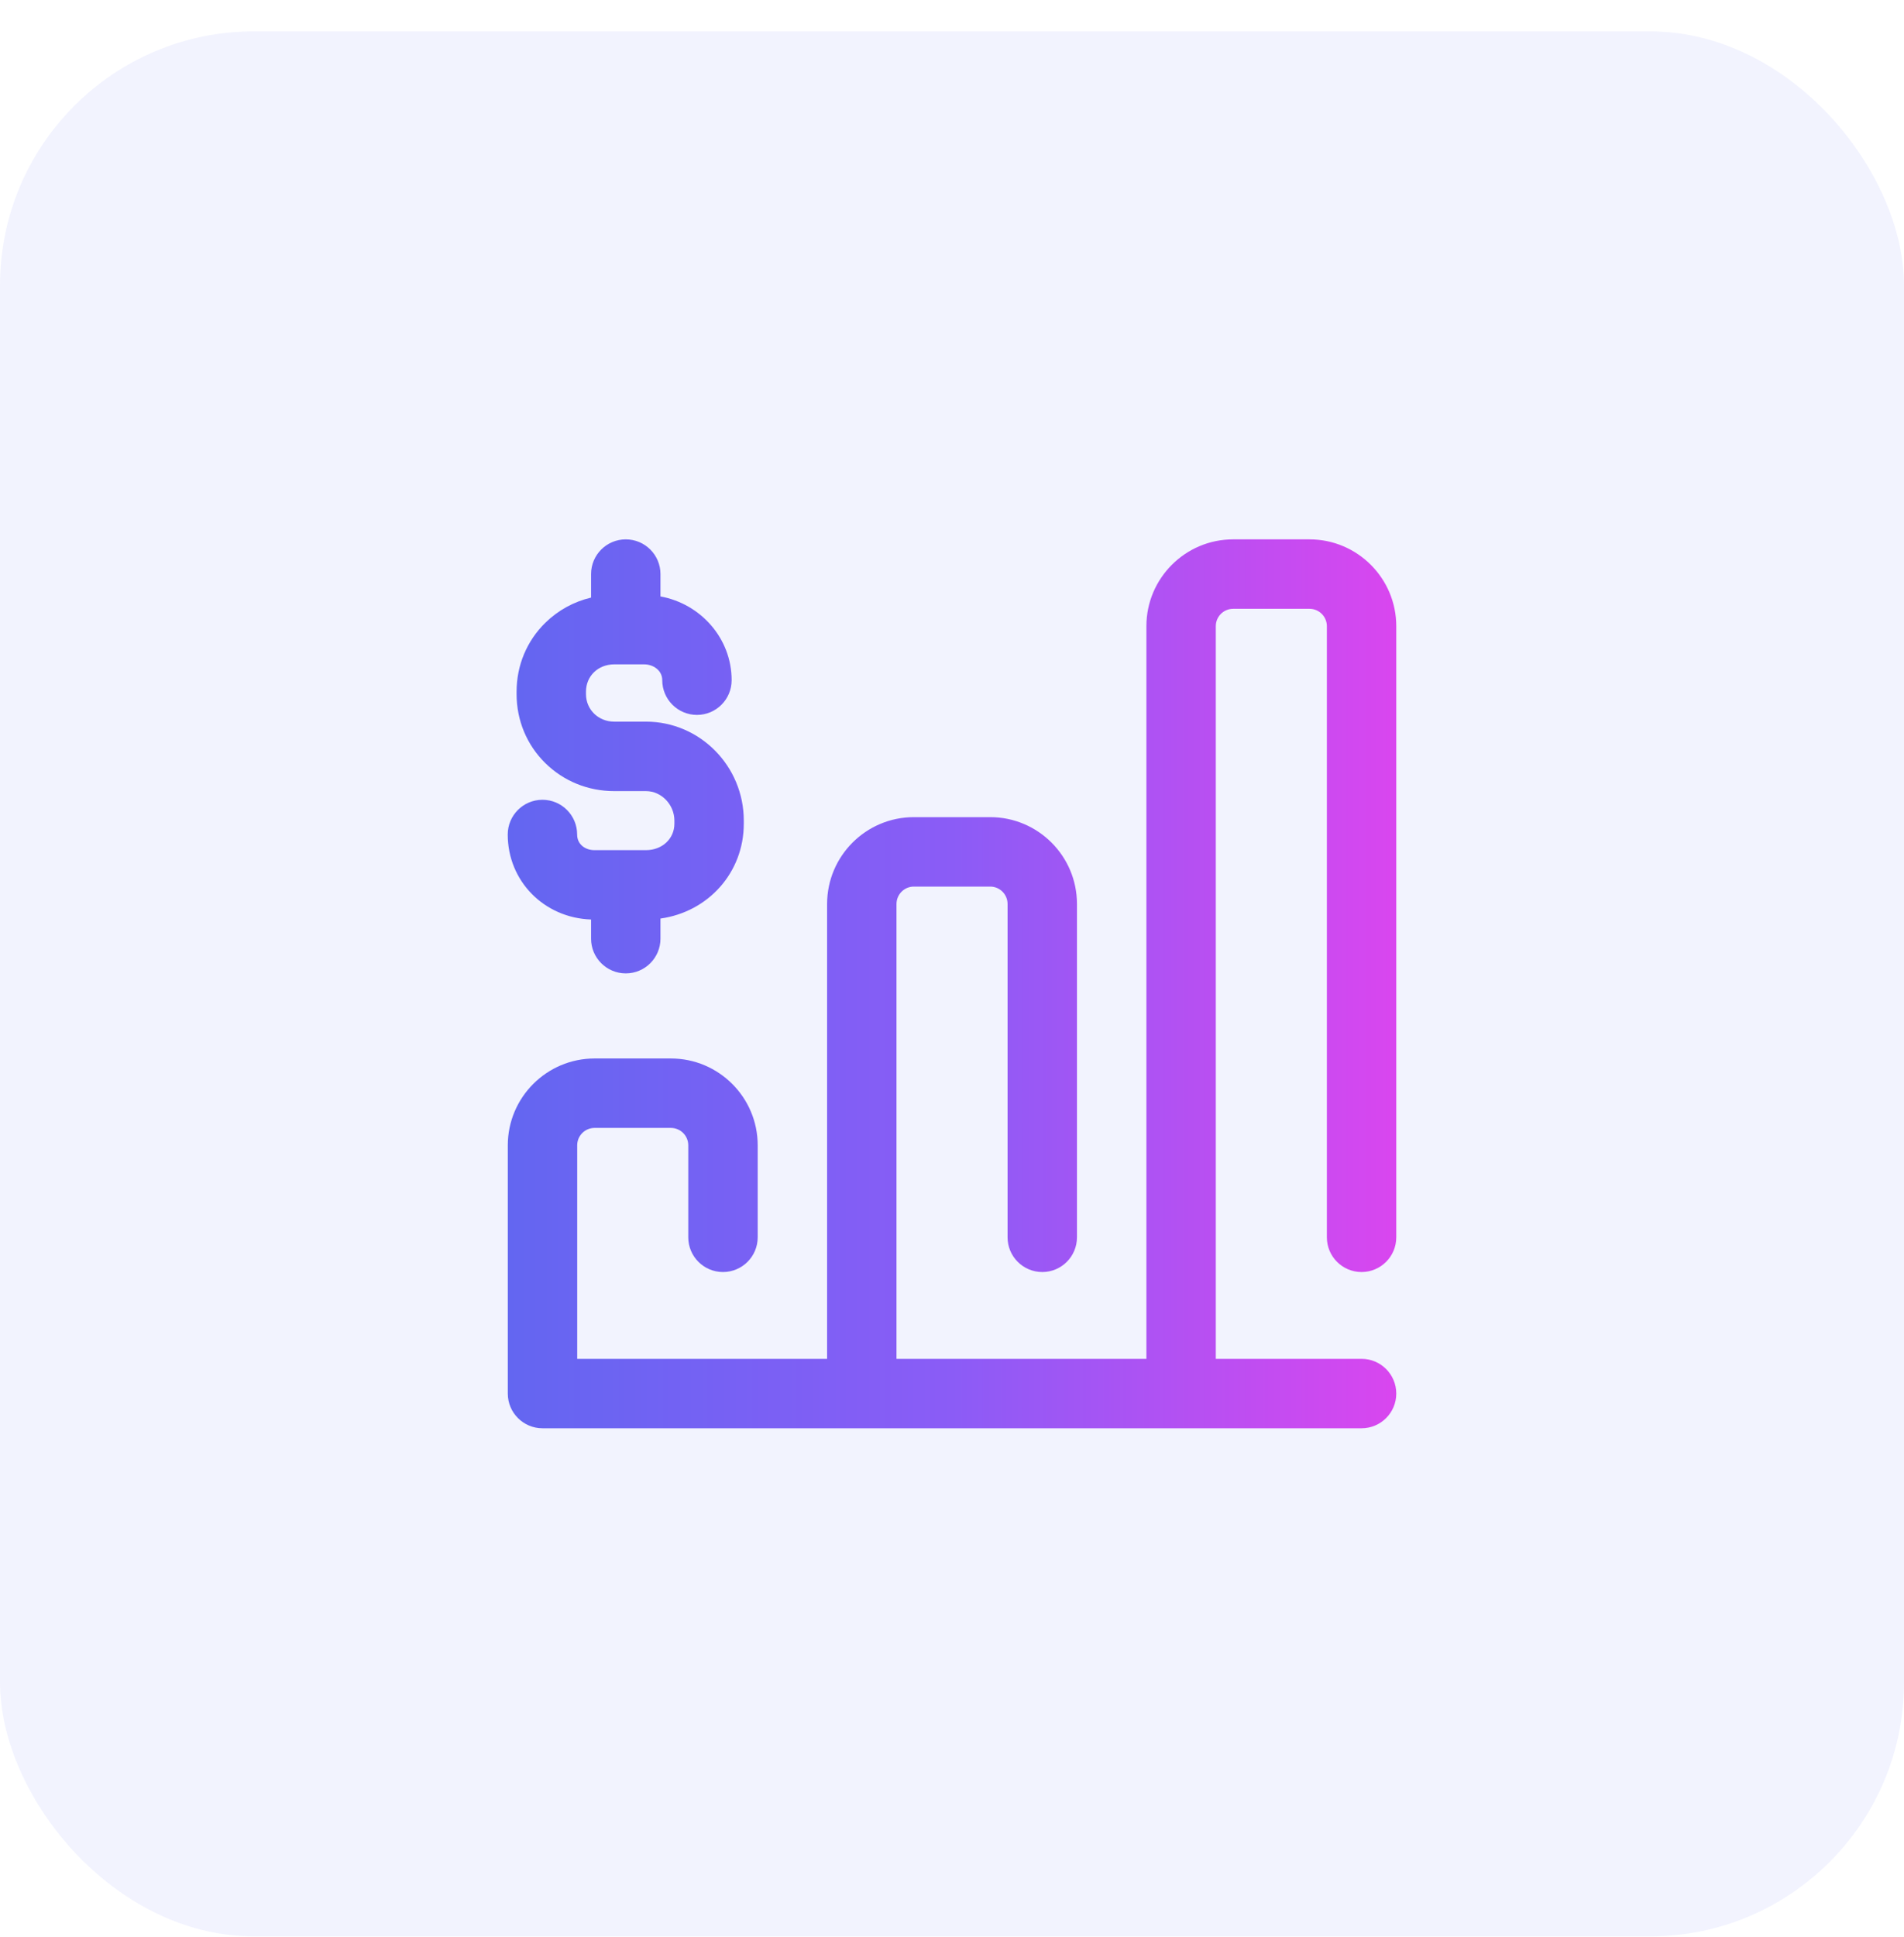 <svg width="60" height="61" viewBox="0 0 60 61" fill="none" xmlns="http://www.w3.org/2000/svg">
<rect y="0.988" width="60" height="60" rx="8" fill="#6366F1" fill-opacity="0.08"/>
<g clip-path="url(#clip0_4632_11154)">
<path d="M41.813 38.97V19.722C41.813 19.42 41.567 19.175 41.266 19.175H38.86C38.558 19.175 38.313 19.42 38.313 19.722V42.798H42.906C43.51 42.798 44 43.288 44 43.892C44 44.496 43.51 44.985 42.906 44.985H17.096C16.492 44.985 16.002 44.496 16.002 43.892V36.072C16.002 34.565 17.229 33.338 18.736 33.338H21.142C22.65 33.338 23.877 34.565 23.877 36.072V38.97C23.877 39.574 23.387 40.064 22.783 40.064C22.179 40.064 21.689 39.574 21.689 38.97V36.072C21.689 35.771 21.444 35.525 21.142 35.525H18.736C18.435 35.525 18.189 35.771 18.189 36.072V42.798H26.064V28.471C26.064 26.963 27.29 25.737 28.798 25.737H31.204C32.712 25.737 33.938 26.963 33.938 28.471V38.97C33.938 39.574 33.449 40.064 32.845 40.064C32.241 40.064 31.751 39.574 31.751 38.97V28.471C31.751 28.169 31.506 27.924 31.204 27.924H28.798C28.497 27.924 28.251 28.169 28.251 28.471V42.798H36.126V19.722C36.126 18.214 37.352 16.988 38.86 16.988H41.266C42.773 16.988 44 18.214 44 19.722V38.97C44 39.574 43.51 40.064 42.906 40.064C42.302 40.064 41.813 39.574 41.813 38.97ZM20.357 26.776H18.728C18.459 26.776 18.187 26.607 18.187 26.284C18.187 25.68 17.698 25.19 17.094 25.19C16.49 25.19 16 25.68 16 26.284C16 27.752 17.145 28.91 18.626 28.961V29.565C18.626 30.169 19.116 30.658 19.72 30.658C20.323 30.658 20.813 30.169 20.813 29.565V28.931C22.318 28.721 23.439 27.484 23.439 25.942V25.846C23.439 24.128 22.056 22.729 20.357 22.729H19.355C18.856 22.729 18.466 22.349 18.466 21.863V21.784C18.466 21.294 18.848 20.925 19.355 20.925H20.302C20.581 20.925 20.869 21.111 20.869 21.423C20.869 22.027 21.359 22.517 21.963 22.517C22.567 22.517 23.056 22.027 23.056 21.423C23.056 20.112 22.088 19.019 20.813 18.785V18.081C20.813 17.477 20.323 16.988 19.72 16.988C19.116 16.988 18.626 17.477 18.626 18.081V18.822C18.084 18.95 17.589 19.22 17.187 19.613C16.601 20.186 16.279 20.957 16.279 21.784V21.863C16.279 22.689 16.6 23.46 17.184 24.035C17.762 24.604 18.533 24.917 19.355 24.917H20.357C20.842 24.917 21.252 25.342 21.252 25.846V25.942C21.252 26.417 20.867 26.776 20.357 26.776Z" fill="url(#paint0_linear_4632_11154)"/>
</g>
<defs>
<linearGradient id="paint0_linear_4632_11154" x1="16" y1="31.053" x2="44" y2="31.053" gradientUnits="userSpaceOnUse">
<stop stop-color="#6366F1"/>
<stop offset="0.5" stop-color="#8B5CF6"/>
<stop offset="1" stop-color="#D946EF"/>
</linearGradient>
<clipPath id="clip0_4632_11154">
<rect width="28" height="28" fill="white" transform="translate(16 16.988)"/>
</clipPath>
</defs>
</svg>
